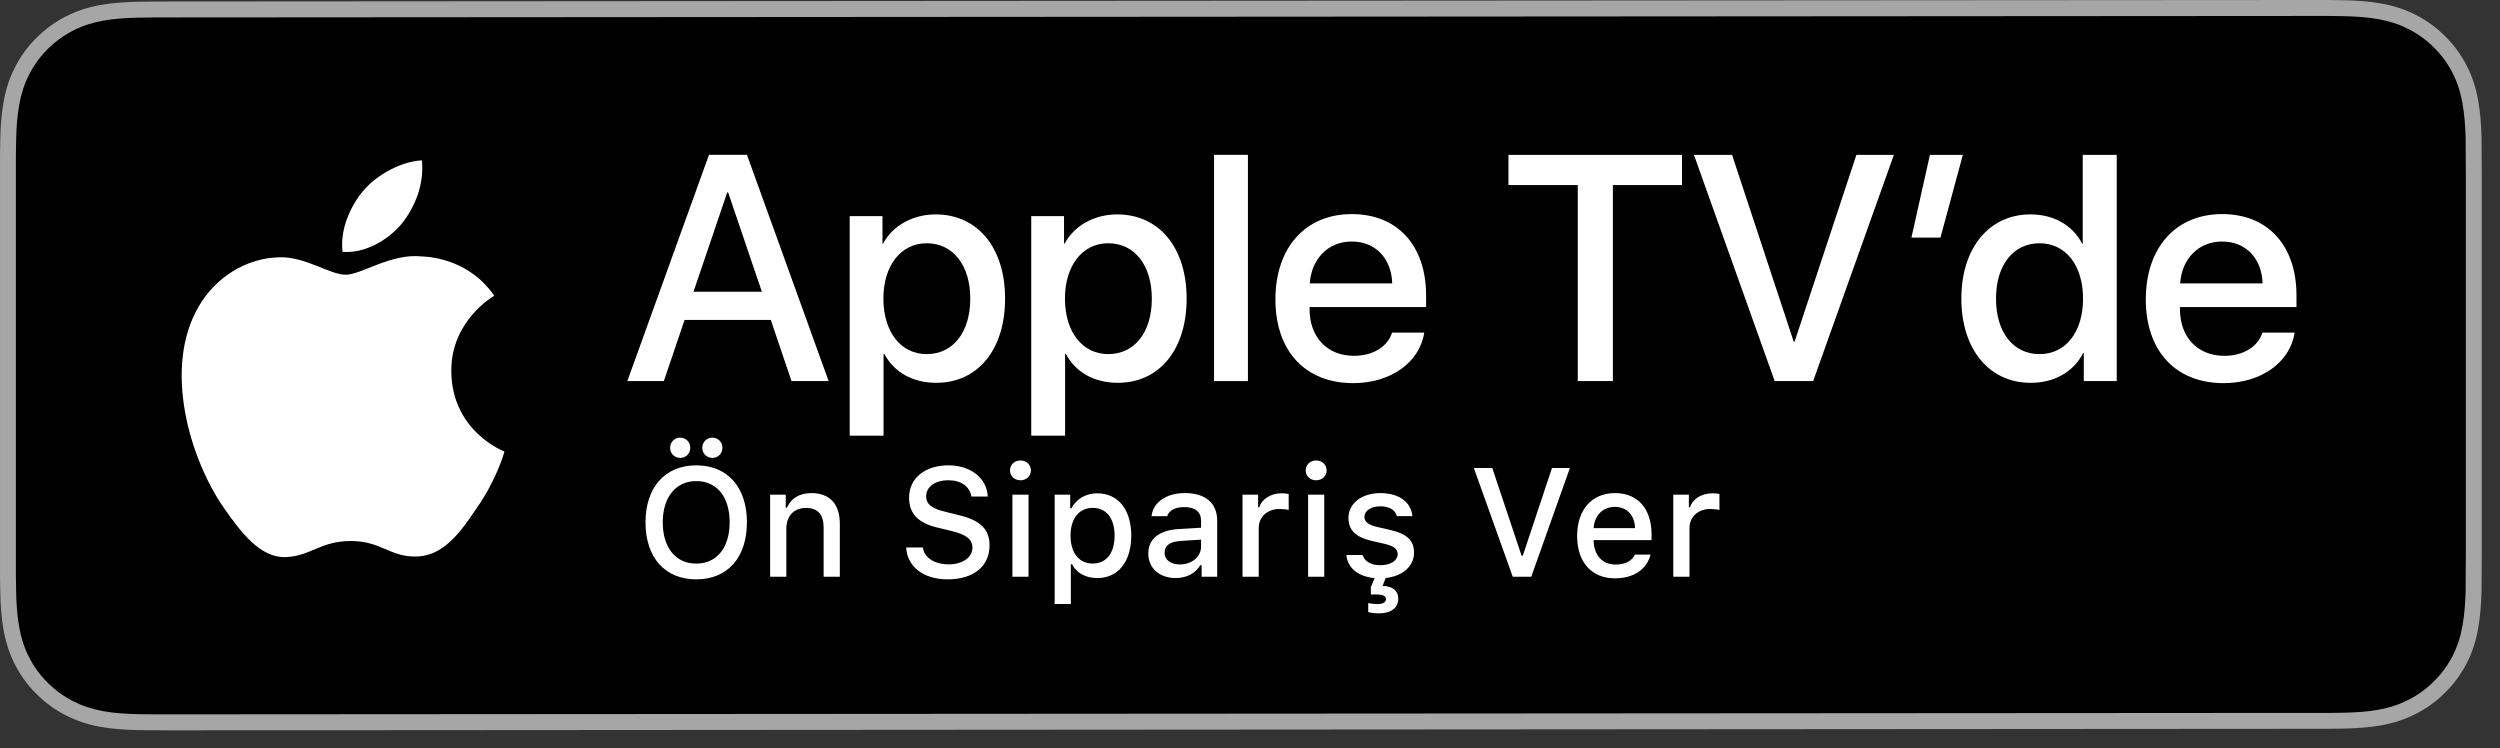 <?xml version="1.0" encoding="utf-8"?>
<!-- Generator: Adobe Illustrator 21.1.0, SVG Export Plug-In . SVG Version: 6.00 Build 0)  -->
<svg version="1.1" id="livetype" xmlns="http://www.w3.org/2000/svg" xmlns:xlink="http://www.w3.org/1999/xlink" x="0px" y="0px"
	 width="137.21px" height="41.08px" viewBox="0 0 137.21 41.08"
	 enable-background="new 0 0 137.21 41.08" xml:space="preserve">
<rect x="0" y="0" width="137.21" height="41.08" fill="#333333" stroke="none"/>
<g>
	<g>
		<g>
			<path fill="#A6A6A6" d="M126.679,0L9.535,0.082c-0.367,0-0.729,0-1.095,0.002
				c-0.306,0.002-0.61,0.008-0.919,0.013c-0.666,0.017-1.339,0.058-2.004,0.177
				c-0.669,0.117-1.292,0.317-1.901,0.627C3.018,1.207,2.471,1.606,1.998,2.079
				c-0.479,0.474-0.875,1.022-1.178,1.621c-0.311,0.608-0.508,1.233-0.625,1.903
				c-0.121,0.662-0.162,1.332-0.179,2.002c-0.009,0.307-0.01,0.614-0.015,0.921
				c0,0.362,0,0.726,0,1.092v20.929c0,0.369,0,0.73,0,1.094
				c0.005,0.31,0.006,0.611,0.015,0.922c0.017,0.67,0.059,1.34,0.179,2.002
				c0.117,0.67,0.314,1.298,0.625,1.904c0.303,0.596,0.7,1.145,1.178,1.614
				c0.473,0.477,1.02,0.875,1.619,1.179c0.609,0.312,1.231,0.51,1.901,0.631
				c0.665,0.119,1.338,0.158,2.004,0.177c0.309,0.007,0.613,0.011,0.919,0.011
				c0.366,0.002,0.728,0.002,1.095,0.002L126.679,40c0.359,0,0.725,0,1.084-0.002
				c0.305,0,0.617-0.004,0.922-0.011c0.67-0.019,1.342-0.058,2-0.177
				c0.67-0.121,1.293-0.318,1.908-0.631c0.598-0.304,1.145-0.701,1.617-1.179
				c0.477-0.47,0.873-1.019,1.182-1.614c0.307-0.606,0.506-1.234,0.619-1.904
				c0.123-0.662,0.162-1.332,0.186-2.002c0.004-0.311,0.004-0.611,0.004-0.922
				c0.008-0.363,0.008-0.725,0.008-1.094V9.536c0-0.366,0-0.729-0.008-1.092
				c0-0.307,0-0.614-0.004-0.921c-0.023-0.67-0.062-1.34-0.186-2.002
				c-0.113-0.67-0.312-1.295-0.619-1.903c-0.309-0.599-0.705-1.147-1.182-1.621
				c-0.473-0.474-1.02-0.872-1.617-1.179c-0.615-0.31-1.238-0.51-1.908-0.627
				c-0.658-0.119-1.33-0.16-2-0.177c-0.305-0.005-0.617-0.011-0.922-0.013
				C127.404,0,127.038,0,126.679,0L126.679,0z"/>
			<path d="M8.445,39.207c-0.305,0-0.602-0.004-0.904-0.011
				c-0.559-0.016-1.222-0.047-1.869-0.163c-0.61-0.11-1.153-0.29-1.657-0.548
				c-0.521-0.265-0.99-0.606-1.397-1.017c-0.414-0.406-0.754-0.873-1.021-1.396
				c-0.259-0.505-0.437-1.047-0.543-1.657c-0.122-0.673-0.153-1.355-0.167-1.875
				c-0.006-0.211-0.015-0.913-0.015-0.913V8.527c0,0,0.009-0.691,0.015-0.895
				c0.013-0.524,0.044-1.206,0.166-1.872c0.107-0.614,0.284-1.155,0.543-1.662
				c0.266-0.524,0.606-0.994,1.015-1.398c0.414-0.414,0.884-0.757,1.402-1.022
				c0.514-0.261,1.055-0.439,1.653-0.544c0.673-0.121,1.356-0.151,1.875-0.164
				l0.902-0.012L127.758,0.875l0.913,0.013c0.513,0.013,1.195,0.043,1.858,0.163
				c0.603,0.105,1.148,0.285,1.671,0.548c0.513,0.263,0.982,0.605,1.392,1.016
				c0.409,0.406,0.752,0.878,1.023,1.404c0.258,0.511,0.434,1.053,0.535,1.649
				c0.116,0.631,0.152,1.279,0.174,1.887c0.003,0.283,0.003,0.587,0.003,0.89
				c0.008,0.375,0.008,0.732,0.008,1.092v20.929c0,0.363,0,0.718-0.008,1.075
				c0,0.325,0,0.623-0.004,0.93c-0.02,0.589-0.057,1.236-0.171,1.854
				c-0.104,0.613-0.279,1.155-0.54,1.67c-0.27,0.52-0.612,0.989-1.016,1.386
				c-0.413,0.418-0.882,0.759-1.399,1.023c-0.519,0.264-1.048,0.438-1.668,0.55
				c-0.641,0.116-1.304,0.147-1.869,0.163c-0.293,0.007-0.6,0.011-0.897,0.011
				L126.679,39.127L8.445,39.207z"/>
		</g>
	</g>
	<g id="XMLID_10_">
		<g id="XMLID_11_">
			<path id="XMLID_17_" fill="#FFFFFF" d="M24.769,20.383c-0.025-2.751,2.252-4.089,2.357-4.152
				c-1.29-1.881-3.289-2.138-3.991-2.158c-1.679-0.176-3.307,1.005-4.163,1.005
				c-0.872,0-2.19-0.987-3.609-0.958c-1.826,0.028-3.536,1.086-4.473,2.728
				c-1.934,3.348-0.491,8.269,1.361,10.976c0.927,1.325,2.01,2.806,3.428,2.753
				c1.387-0.058,1.905-0.884,3.579-0.884c1.659,0,2.145,0.884,3.591,0.851
				c1.488-0.024,2.426-1.331,3.321-2.669c1.071-1.52,1.501-3.016,1.518-3.093
				C27.654,24.77,24.798,23.681,24.769,20.383z"/>
			<path id="XMLID_16_" fill="#FFFFFF" d="M22.038,12.293c0.746-0.933,1.256-2.202,1.115-3.491
				c-1.08,0.048-2.43,0.746-3.208,1.66c-0.688,0.804-1.302,2.122-1.144,3.361
				C20.014,13.914,21.259,13.212,22.038,12.293z"/>
		</g>
	</g>
	<g id="XMLID_5_">
		<g>
			<path fill="#FFFFFF" d="M40.994,28.667c0,1.918-1.05,3.13-2.778,3.13
				c-1.733,0-2.787-1.207-2.787-3.13c0-1.928,1.075-3.127,2.787-3.127
				C39.935,25.54,40.994,26.744,40.994,28.667z M36.375,28.667
				c0,1.377,0.695,2.266,1.841,2.266c1.133,0,1.831-0.889,1.831-2.266
				c0-1.386-0.698-2.263-1.831-2.263C37.09,26.405,36.375,27.281,36.375,28.667z
				 M36.78,24.577c0-0.314,0.24-0.558,0.555-0.558
				c0.31,0,0.55,0.244,0.55,0.558s-0.24,0.554-0.55,0.554
				C37.02,25.131,36.78,24.892,36.78,24.577z M38.545,24.577
				c0-0.314,0.244-0.558,0.555-0.558c0.31,0,0.55,0.244,0.55,0.558
				s-0.24,0.554-0.55,0.554C38.79,25.131,38.545,24.892,38.545,24.577z"/>
			<path fill="#FFFFFF" d="M42.269,27.15h0.855v0.715h0.066
				c0.219-0.5,0.666-0.802,1.344-0.802c1.005,0,1.559,0.604,1.559,1.675v2.915h-0.889
				v-2.692c0-0.724-0.314-1.083-0.972-1.083s-1.075,0.438-1.075,1.141v2.635h-0.889
				V27.15z"/>
			<path fill="#FFFFFF" d="M50.651,30.048c0.078,0.566,0.632,0.926,1.431,0.926
				c0.744,0,1.29-0.384,1.29-0.913c0-0.455-0.348-0.729-1.138-0.914
				l-0.769-0.187c-1.079-0.252-1.571-0.773-1.571-1.649
				c0-1.063,0.868-1.771,2.171-1.771c1.211,0,2.096,0.707,2.15,1.712h-0.902
				c-0.086-0.55-0.566-0.893-1.261-0.893c-0.732,0-1.22,0.352-1.22,0.889
				c0,0.426,0.314,0.67,1.092,0.852l0.657,0.162
				c1.224,0.285,1.729,0.781,1.729,1.679c0,1.141-0.885,1.856-2.299,1.856
				c-1.323,0-2.213-0.683-2.279-1.749H50.651z"/>
			<path fill="#FFFFFF" d="M55.432,25.818c0-0.311,0.244-0.546,0.575-0.546
				c0.33,0,0.574,0.235,0.574,0.546c0,0.306-0.244,0.542-0.574,0.542
				C55.676,26.36,55.432,26.123,55.432,25.818z M55.565,27.15h0.885v4.503h-0.885
				V27.15z"/>
			<path fill="#FFFFFF" d="M62.088,29.399c0,1.431-0.724,2.328-1.861,2.328
				c-0.641,0-1.149-0.281-1.385-0.757h-0.07v2.18h-0.889v-6h0.855v0.744h0.066
				c0.272-0.513,0.802-0.819,1.414-0.819
				C61.365,27.074,62.088,27.968,62.088,29.399z M61.174,29.399
				c0-0.951-0.45-1.525-1.203-1.525c-0.748,0-1.216,0.587-1.216,1.529
				c0,0.938,0.468,1.526,1.212,1.526C60.724,30.929,61.174,30.354,61.174,29.399z"/>
			<path fill="#FFFFFF" d="M63.024,30.379c0-0.811,0.604-1.278,1.675-1.345l1.22-0.07
				v-0.389c0-0.476-0.314-0.744-0.922-0.744c-0.496,0-0.84,0.182-0.938,0.501
				h-0.86c0.091-0.773,0.818-1.27,1.84-1.27c1.129,0,1.766,0.562,1.766,1.513
				v3.077h-0.855v-0.633h-0.07c-0.269,0.45-0.761,0.707-1.353,0.707
				C63.657,31.727,63.024,31.201,63.024,30.379z M65.919,29.994v-0.377l-1.1,0.07
				c-0.62,0.042-0.901,0.253-0.901,0.649c0,0.405,0.352,0.642,0.835,0.642
				C65.423,30.979,65.919,30.552,65.919,29.994z"/>
			<path fill="#FFFFFF" d="M68.195,27.15h0.855v0.69h0.066
				c0.128-0.442,0.628-0.766,1.216-0.766c0.132,0,0.302,0.013,0.396,0.037v0.877
				c-0.074-0.024-0.339-0.054-0.496-0.054c-0.674,0-1.149,0.426-1.149,1.059v2.659
				h-0.889V27.15z"/>
			<path fill="#FFFFFF" d="M71.662,25.818c0-0.311,0.244-0.546,0.575-0.546
				c0.33,0,0.574,0.235,0.574,0.546c0,0.306-0.244,0.542-0.574,0.542
				C71.906,26.36,71.662,26.123,71.662,25.818z M71.794,27.15h0.886v4.503h-0.886
				V27.15z"/>
			<path fill="#FFFFFF" d="M76.35,29.097c0.856,0.198,1.258,0.566,1.258,1.229
				c0,0.765-0.642,1.298-1.556,1.397l-0.169,0.434
				c0.546,0.013,0.86,0.265,0.86,0.699c0,0.488-0.385,0.807-1.042,0.807
				c-0.244,0-0.443-0.025-0.608-0.07v-0.496c0.096,0.028,0.344,0.058,0.496,0.058
				c0.314,0,0.479-0.096,0.479-0.277c0-0.178-0.169-0.252-0.587-0.252h-0.244
				v-0.401l0.207-0.496c-0.901-0.083-1.48-0.546-1.551-1.27h0.89
				c0.111,0.348,0.442,0.562,0.979,0.562c0.554,0,0.947-0.248,0.947-0.608
				c0-0.269-0.211-0.442-0.662-0.55l-0.785-0.182
				c-0.856-0.203-1.253-0.587-1.253-1.257c0-0.799,0.731-1.36,1.749-1.36
				c1.013,0,1.675,0.471,1.762,1.265h-0.853c-0.082-0.33-0.405-0.541-0.909-0.541
				c-0.496,0-0.873,0.235-0.873,0.587c0,0.269,0.228,0.438,0.716,0.55
				L76.35,29.097z"/>
			<path fill="#FFFFFF" d="M83.025,31.653l-2.134-5.967h1.01l1.608,4.809h0.07
				l1.6-4.809h0.984l-2.121,5.967H83.025z"/>
			<path fill="#FFFFFF" d="M90.59,30.437c-0.202,0.807-0.922,1.303-1.951,1.303
				c-1.29,0-2.08-0.885-2.08-2.324s0.807-2.353,2.076-2.353
				c1.253,0,2.009,0.855,2.009,2.27v0.311h-3.18v0.05
				c0.029,0.789,0.488,1.29,1.199,1.29c0.538,0,0.906-0.194,1.071-0.546H90.59z
				 M87.464,28.986h2.274c-0.021-0.708-0.45-1.167-1.108-1.167
				C87.973,27.819,87.514,28.282,87.464,28.986z"/>
			<path fill="#FFFFFF" d="M91.837,27.15h0.855v0.69h0.066
				c0.128-0.442,0.628-0.766,1.216-0.766c0.132,0,0.302,0.013,0.396,0.037v0.877
				c-0.074-0.024-0.339-0.054-0.496-0.054c-0.674,0-1.149,0.426-1.149,1.059v2.659
				h-0.889V27.15z"/>
		</g>
	</g>
	<g>
		<path fill="#FFFFFF" d="M42.305,17.559h-4.733l-1.137,3.356h-2.005l4.483-12.418h2.083
			l4.483,12.418h-2.039L42.305,17.559z M38.062,16.011h3.752l-1.85-5.447h-0.052
			L38.062,16.011z"/>
		<path fill="#FFFFFF" d="M55.163,16.389c0,2.813-1.506,4.621-3.778,4.621
			c-1.29,0-2.314-0.577-2.849-1.584h-0.043v4.484h-1.858V11.862h1.799v1.506h0.034
			c0.517-0.972,1.618-1.601,2.883-1.601C53.648,11.767,55.163,13.584,55.163,16.389z
			 M53.252,16.389c0-1.833-0.947-3.038-2.393-3.038c-1.42,0-2.375,1.23-2.375,3.038
			c0,1.824,0.955,3.046,2.375,3.046C52.305,19.435,53.252,18.239,53.252,16.389z"/>
		<path fill="#FFFFFF" d="M65.127,16.389c0,2.813-1.505,4.621-3.778,4.621
			c-1.29,0-2.314-0.577-2.849-1.584h-0.043v4.484h-1.858V11.862h1.799v1.506h0.034
			c0.517-0.972,1.618-1.601,2.883-1.601C63.613,11.767,65.127,13.584,65.127,16.389z
			 M63.217,16.389c0-1.833-0.947-3.038-2.393-3.038c-1.42,0-2.375,1.23-2.375,3.038
			c0,1.824,0.955,3.046,2.375,3.046C62.27,19.435,63.217,18.239,63.217,16.389z"/>
		<path fill="#FFFFFF" d="M66.632,8.498h1.859v12.418h-1.859V8.498z"/>
		<path fill="#FFFFFF" d="M78.167,18.257c-0.25,1.644-1.851,2.771-3.898,2.771
			c-2.634,0-4.269-1.765-4.269-4.596c0-2.84,1.644-4.682,4.19-4.682
			c2.505,0,4.08,1.721,4.08,4.466v0.637h-6.395v0.112
			c0,1.549,0.973,2.564,2.436,2.564c1.032,0,1.842-0.49,2.091-1.273H78.167z
			 M71.885,15.554h4.526c-0.043-1.386-0.93-2.298-2.221-2.298
			C72.908,13.257,71.98,14.186,71.885,15.554z"/>
		<path fill="#FFFFFF" d="M86.594,20.916V10.158h-3.804V8.498h9.526v1.66h-3.795v10.758
			H86.594z"/>
		<path fill="#FFFFFF" d="M97.402,20.916L92.97,8.498h2.092l3.382,10.249h0.052
			l3.391-10.249h2.057l-4.432,12.418H97.402z"/>
		<path fill="#FFFFFF" d="M104.906,13.042l1.016-4.544h1.807l-1.23,4.544H104.906z"/>
		<path fill="#FFFFFF" d="M107.647,16.389c0-2.797,1.54-4.622,3.786-4.622
			c1.3,0,2.324,0.603,2.84,1.601h0.035V8.498h1.867v12.418h-1.808v-1.54
			h-0.034c-0.533,1.032-1.566,1.635-2.883,1.635
			C109.188,21.011,107.647,19.186,107.647,16.389z M109.549,16.389
			c0,1.858,0.947,3.046,2.393,3.046c1.429,0,2.384-1.205,2.384-3.046
			c0-1.825-0.955-3.038-2.384-3.038C110.496,13.351,109.549,14.548,109.549,16.389z"/>
		<path fill="#FFFFFF" d="M125.937,18.257c-0.25,1.644-1.851,2.771-3.898,2.771
			c-2.634,0-4.269-1.765-4.269-4.596c0-2.84,1.644-4.682,4.19-4.682
			c2.505,0,4.08,1.721,4.08,4.466v0.637h-6.395v0.112
			c0,1.549,0.973,2.564,2.436,2.564c1.032,0,1.842-0.49,2.091-1.273H125.937z
			 M119.654,15.554h4.526c-0.043-1.386-0.93-2.298-2.221-2.298
			C120.678,13.257,119.749,14.186,119.654,15.554z"/>
	</g>
</g>
<g>
</g>
<g>
</g>
<g>
</g>
<g>
</g>
<g>
</g>
<g>
</g>
</svg>
